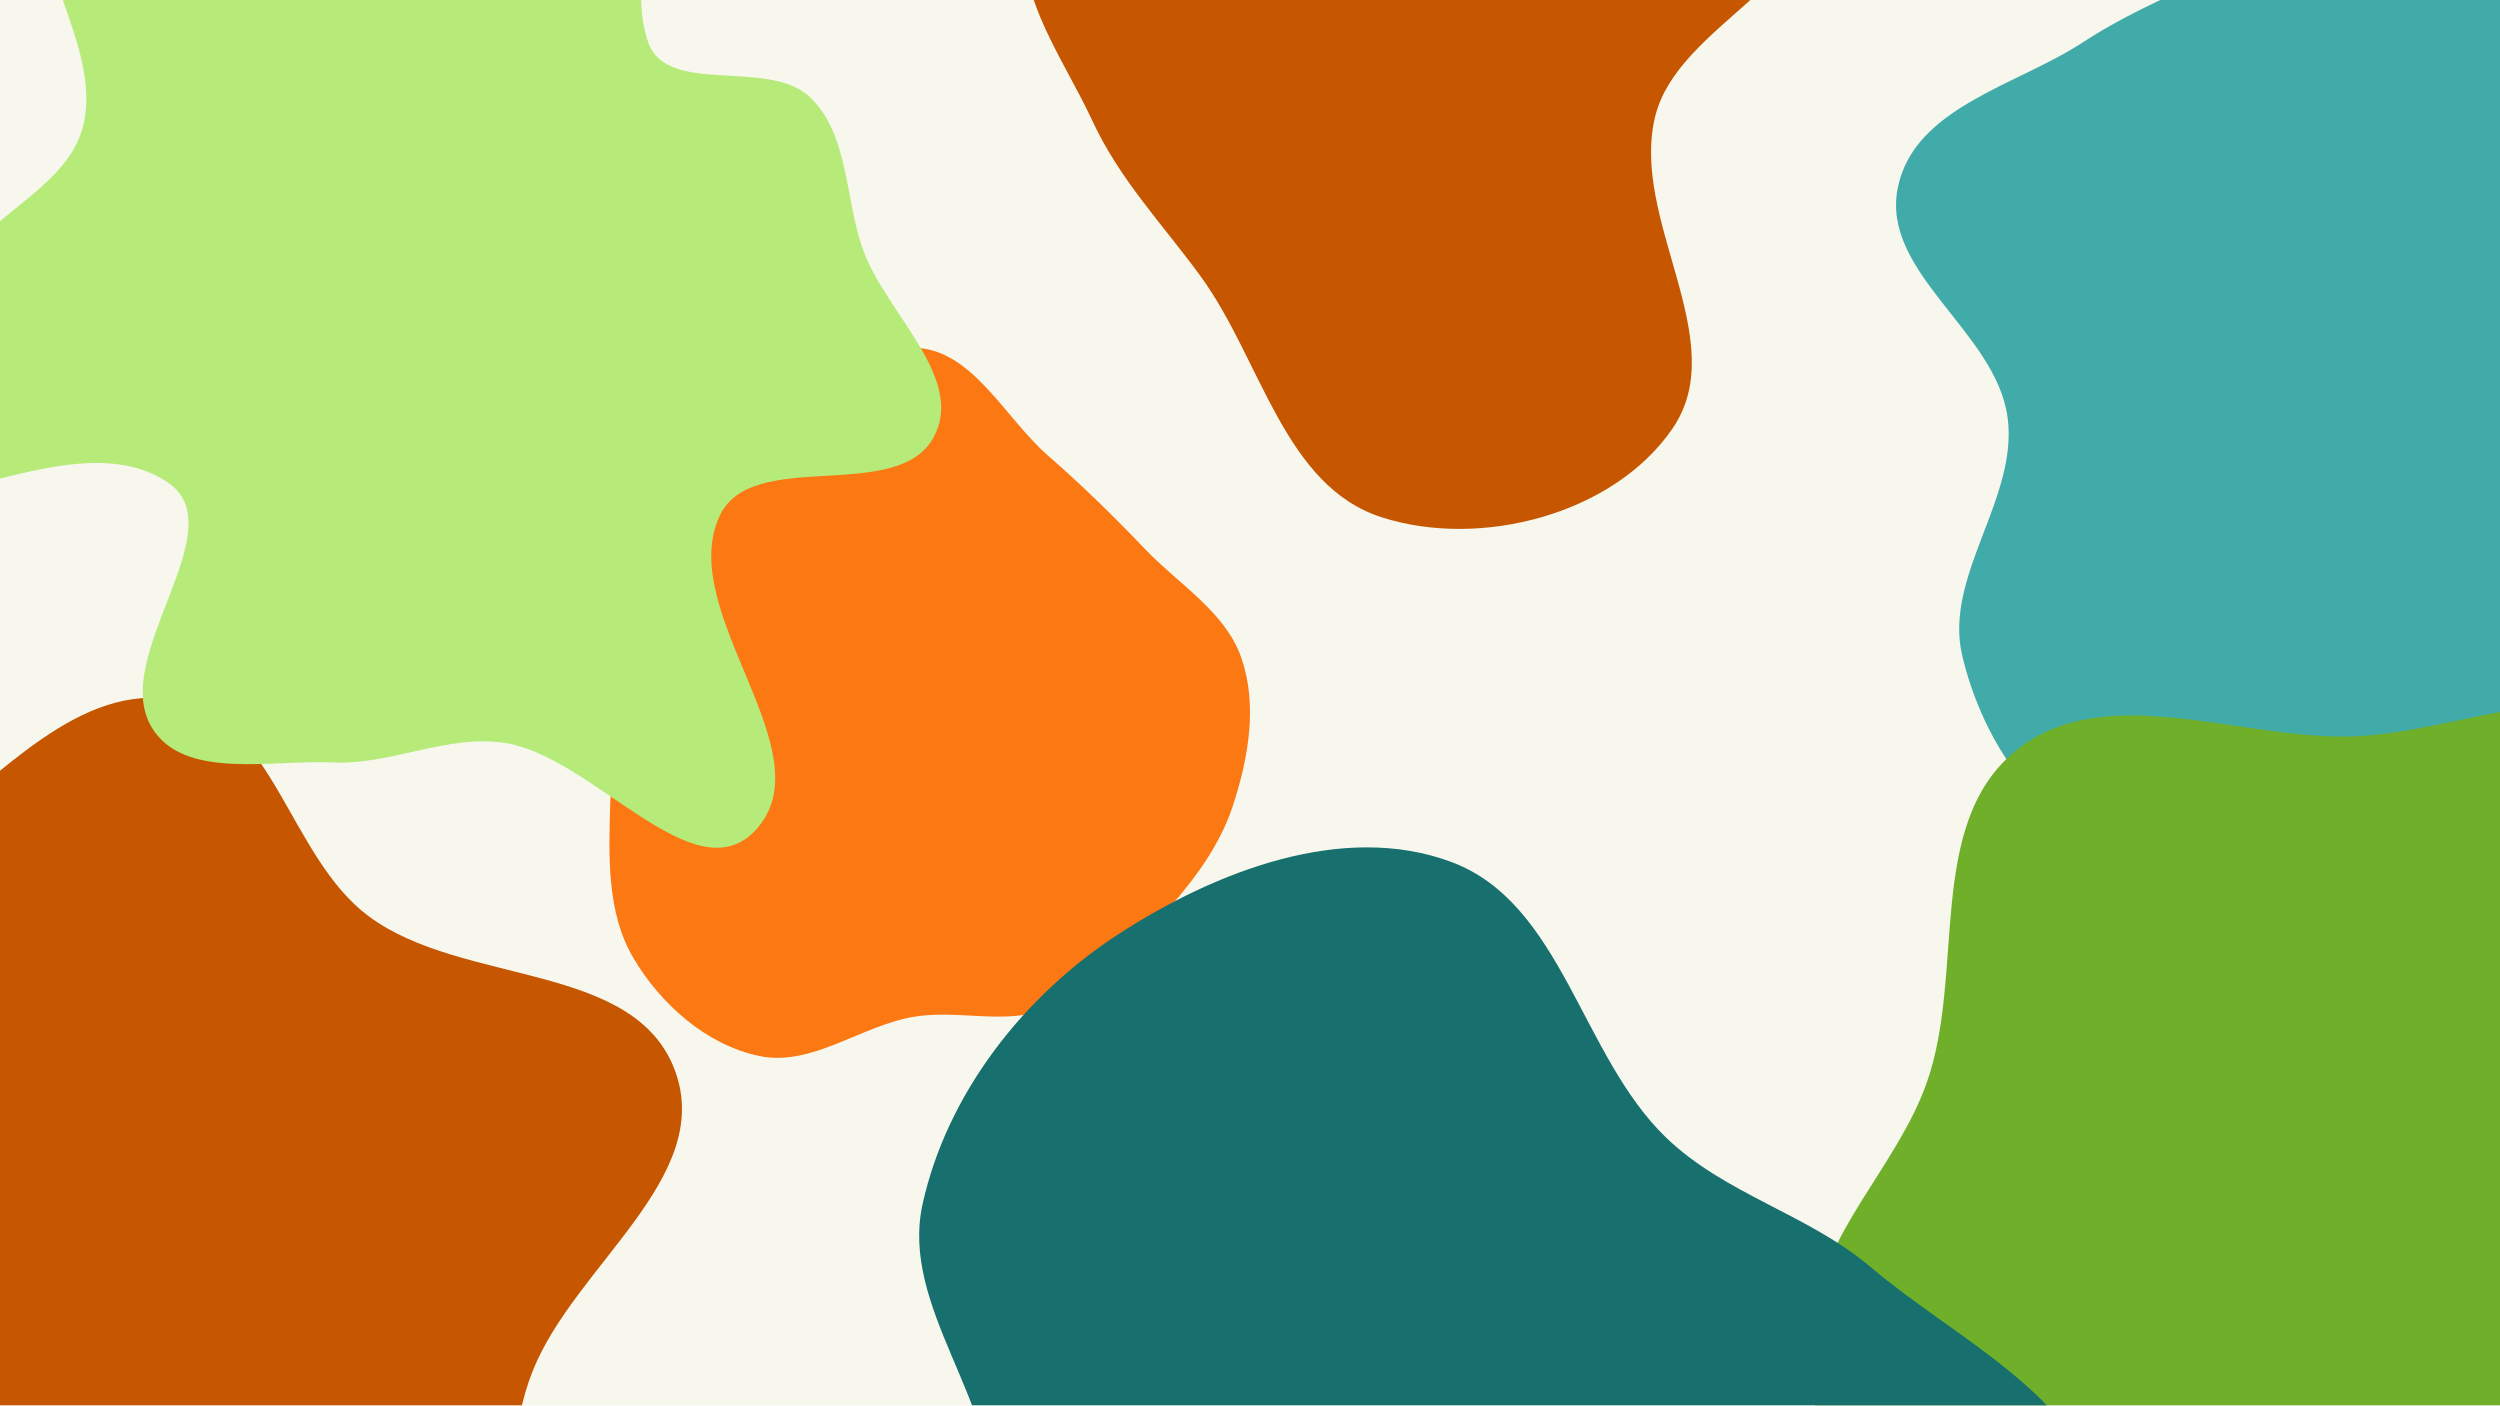 <svg width="1366" height="768" viewBox="0 0 1366 768" fill="none" xmlns="http://www.w3.org/2000/svg">
<g clip-path="url(#clip0_112_268)">
<rect width="1366" height="768" fill="#F7F7EE"/>
<g filter="url(#filter0_f_112_268)">
<path fill-rule="evenodd" clip-rule="evenodd" d="M1325.21 -77.481C1368.75 -95.055 1418.86 -142.403 1458.47 -116.332C1501.16 -88.238 1473.13 -9.786 1498.3 36.444C1517.13 71.038 1571.59 75.11 1583.36 113.083C1595.11 151.013 1556.44 188.512 1557.79 228.428C1559.4 276.458 1600.24 319.112 1591.87 366.338C1583.67 412.595 1556.06 465.685 1513.48 478.331C1465.12 492.693 1419.7 445.03 1371.02 431.923C1341.71 424.03 1312.58 412.522 1282.54 416.145C1236.34 421.715 1195.45 470.954 1150.45 458.519C1110.43 447.461 1082.03 400.736 1072.11 357.998C1062.03 314.58 1103.02 272.199 1096.93 227.947C1090.47 181.055 1027.61 149.004 1036.94 102.664C1045.83 58.509 1102.07 46.764 1138.17 23.075C1167.56 3.794 1199.61 -7.725 1230.42 -24.29C1262.66 -41.619 1291.44 -63.854 1325.21 -77.481Z" fill="#40ABA9"/>
</g>
<g filter="url(#filter1_f_112_268)">
<path fill-rule="evenodd" clip-rule="evenodd" d="M499.627 190.011C531.274 190.796 548.769 228.116 572.629 248.944C591.365 265.299 608.528 282.058 625.696 300.055C644.268 319.527 669.726 334.372 678.417 359.85C687.216 385.645 682.093 414.559 673.584 440.451C665.386 465.399 648.346 485.921 630.622 505.284C613.644 523.832 595.556 542.336 572.088 551.336C549.208 560.11 523.809 551.576 499.627 555.519C470.485 560.272 443.728 583.038 414.828 576.983C386.011 570.947 360.958 548.735 346.014 523.34C331.364 498.445 332.624 467.558 333.439 438.676C334.144 413.691 349.466 391.589 350.436 366.613C351.668 334.889 323.272 300.213 339.867 273.158C355.666 247.401 398.073 259.221 424.861 245.279C452.698 230.792 468.263 189.233 499.627 190.011Z" fill="#FB7813"/>
</g>
<g filter="url(#filter2_f_112_268)">
<path fill-rule="evenodd" clip-rule="evenodd" d="M1281.81 402.472C1343.7 401.983 1427.43 357.913 1464.26 407.664C1508.73 467.746 1437.28 553.593 1448.37 627.514C1454.16 666.122 1508.38 684.777 1511.66 723.679C1514.96 762.761 1483.22 794.741 1465.41 829.683C1446.61 866.567 1430.68 903.571 1403.88 935.126C1367.7 977.733 1337.65 1043.37 1281.81 1045.89C1226.73 1048.37 1198.09 978.43 1153.2 946.432C1113.33 918.013 1060.92 907.423 1032.05 867.877C1002.05 826.782 986.764 774.418 990.575 723.679C994.286 674.266 1036.33 638.201 1052.81 591.469C1073.93 531.586 1052.04 450.951 1101.01 410.533C1148.34 371.469 1220.44 402.956 1281.81 402.472Z" fill="#70AF29"/>
</g>
<g filter="url(#filter3_f_112_268)">
<path fill-rule="evenodd" clip-rule="evenodd" d="M368.992 585.47C390.013 643.709 314.02 691.558 291.069 749.064C266.505 810.606 290.93 906.667 230.207 933.191C167.331 960.656 113.067 859.761 44.519 856.759C-33.099 853.359 -103.419 945.269 -175.155 915.434C-245.087 886.35 -289.663 796.397 -281.721 721.076C-273.87 646.617 -187.423 611.906 -137.287 556.299C-105.756 521.327 -80.526 484.144 -42.753 456.03C0.365 423.937 43.406 372.802 96.282 382.453C149.432 392.153 158.042 468.324 201.38 500.586C252.875 538.922 347.196 525.086 368.992 585.47Z" fill="#C65600"/>
</g>
<g filter="url(#filter4_f_112_268)">
<path fill-rule="evenodd" clip-rule="evenodd" d="M754.921 -217.529C800.913 -224.073 824.426 -160.748 863.149 -135.012C904.591 -107.47 978.883 -110.716 989.07 -61.912C999.619 -11.377 917.208 13.107 904.511 63.143C890.133 119.799 946.876 185.709 913.983 233.974C881.917 281.025 809.027 300.053 754.921 282.639C701.434 265.425 689.171 196.415 656.003 150.946C635.143 122.349 611.696 98.055 596.828 65.913C579.857 29.224 548.887 -10.332 564.069 -47.802C579.328 -85.466 636.591 -80.116 666.921 -107.088C702.959 -139.137 707.234 -210.742 754.921 -217.529Z" fill="#C65600"/>
</g>
<g filter="url(#filter5_f_112_268)">
<path fill-rule="evenodd" clip-rule="evenodd" d="M792.943 470.945C853.594 493.522 863.702 576.514 910.248 621.477C942.548 652.678 987.877 663.289 1022.13 692.334C1069.69 732.668 1138.62 763.31 1149.84 824.654C1160.78 884.484 1125.08 951.947 1076.26 988.226C1027.94 1024.13 954.022 983.481 900.094 1010.25C851.546 1034.34 846.683 1121.79 792.943 1128.83C741.588 1135.56 716.575 1059.27 668.252 1040.63C606.856 1016.94 510.367 1063.79 477.131 1006.99C443.993 950.358 536.82 890.073 541.875 824.654C546.342 766.844 491.584 714.508 504.104 657.893C517.471 597.454 559.446 543.864 611.411 510.231C664.287 476.007 733.916 448.971 792.943 470.945Z" fill="#17706E"/>
</g>
<g filter="url(#filter6_f_112_268)">
<path fill-rule="evenodd" clip-rule="evenodd" d="M230.134 -55.889C289.955 -65.165 310.188 -211.821 361.249 -179.303C418.679 -142.73 331.641 -41.161 354.159 23.095C364.564 52.789 420.134 31.398 442.751 53.273C464.103 73.925 461.532 108.843 471.681 136.761C484.211 171.232 527.642 206.566 510.199 238.83C490.229 275.768 410.418 243.945 393.062 282.182C369.054 335.072 452.454 411.585 412.602 453.84C379.277 489.175 324.229 413.751 276.28 406.007C244.794 400.922 213.867 418.052 182.007 416.601C148.037 415.053 100.021 426.479 82.74 397.192C59.872 358.436 128.99 288.912 91.753 263.644C32.584 223.494 -74.633 313.549 -120.886 259.018C-155.955 217.671 -51.82 177.226 -16.246 136.314C4.216 112.782 39.134 97.813 45.777 67.345C55.231 23.982 13.497 -21.181 27.29 -63.365C39.436 -100.515 74.82 -142.383 113.879 -140.943C162.274 -139.159 182.278 -48.468 230.134 -55.889Z" fill="#B6EB7A"/>
</g>
</g>
<defs>
<filter id="filter0_f_112_268" x="636" y="-524" width="1357" height="1405" filterUnits="userSpaceOnUse" color-interpolation-filters="sRGB">
<feFlood flood-opacity="0" result="BackgroundImageFix"/>
<feBlend mode="normal" in="SourceGraphic" in2="BackgroundImageFix" result="shape"/>
<feGaussianBlur stdDeviation="200" result="effect1_foregroundBlur_112_268"/>
</filter>
<filter id="filter1_f_112_268" x="-67" y="-210" width="1150" height="1188" filterUnits="userSpaceOnUse" color-interpolation-filters="sRGB">
<feFlood flood-opacity="0" result="BackgroundImageFix"/>
<feBlend mode="normal" in="SourceGraphic" in2="BackgroundImageFix" result="shape"/>
<feGaussianBlur stdDeviation="200" result="effect1_foregroundBlur_112_268"/>
</filter>
<filter id="filter2_f_112_268" x="590" y="-16" width="1321.9" height="1461.95" filterUnits="userSpaceOnUse" color-interpolation-filters="sRGB">
<feFlood flood-opacity="0" result="BackgroundImageFix"/>
<feBlend mode="normal" in="SourceGraphic" in2="BackgroundImageFix" result="shape"/>
<feGaussianBlur stdDeviation="200" result="effect1_foregroundBlur_112_268"/>
</filter>
<filter id="filter3_f_112_268" x="-682.634" y="-18.74" width="1455.26" height="1356.66" filterUnits="userSpaceOnUse" color-interpolation-filters="sRGB">
<feFlood flood-opacity="0" result="BackgroundImageFix"/>
<feBlend mode="normal" in="SourceGraphic" in2="BackgroundImageFix" result="shape"/>
<feGaussianBlur stdDeviation="200" result="effect1_foregroundBlur_112_268"/>
</filter>
<filter id="filter4_f_112_268" x="160" y="-618" width="1230" height="1307" filterUnits="userSpaceOnUse" color-interpolation-filters="sRGB">
<feFlood flood-opacity="0" result="BackgroundImageFix"/>
<feBlend mode="normal" in="SourceGraphic" in2="BackgroundImageFix" result="shape"/>
<feGaussianBlur stdDeviation="200" result="effect1_foregroundBlur_112_268"/>
</filter>
<filter id="filter5_f_112_268" x="70" y="63" width="1481.82" height="1466.25" filterUnits="userSpaceOnUse" color-interpolation-filters="sRGB">
<feFlood flood-opacity="0" result="BackgroundImageFix"/>
<feBlend mode="normal" in="SourceGraphic" in2="BackgroundImageFix" result="shape"/>
<feGaussianBlur stdDeviation="200" result="effect1_foregroundBlur_112_268"/>
</filter>
<filter id="filter6_f_112_268" x="-528" y="-584" width="1442.27" height="1447.21" filterUnits="userSpaceOnUse" color-interpolation-filters="sRGB">
<feFlood flood-opacity="0" result="BackgroundImageFix"/>
<feBlend mode="normal" in="SourceGraphic" in2="BackgroundImageFix" result="shape"/>
<feGaussianBlur stdDeviation="200" result="effect1_foregroundBlur_112_268"/>
</filter>
<clipPath id="clip0_112_268">
<rect width="1366" height="768" fill="white"/>
</clipPath>
</defs>
</svg>
